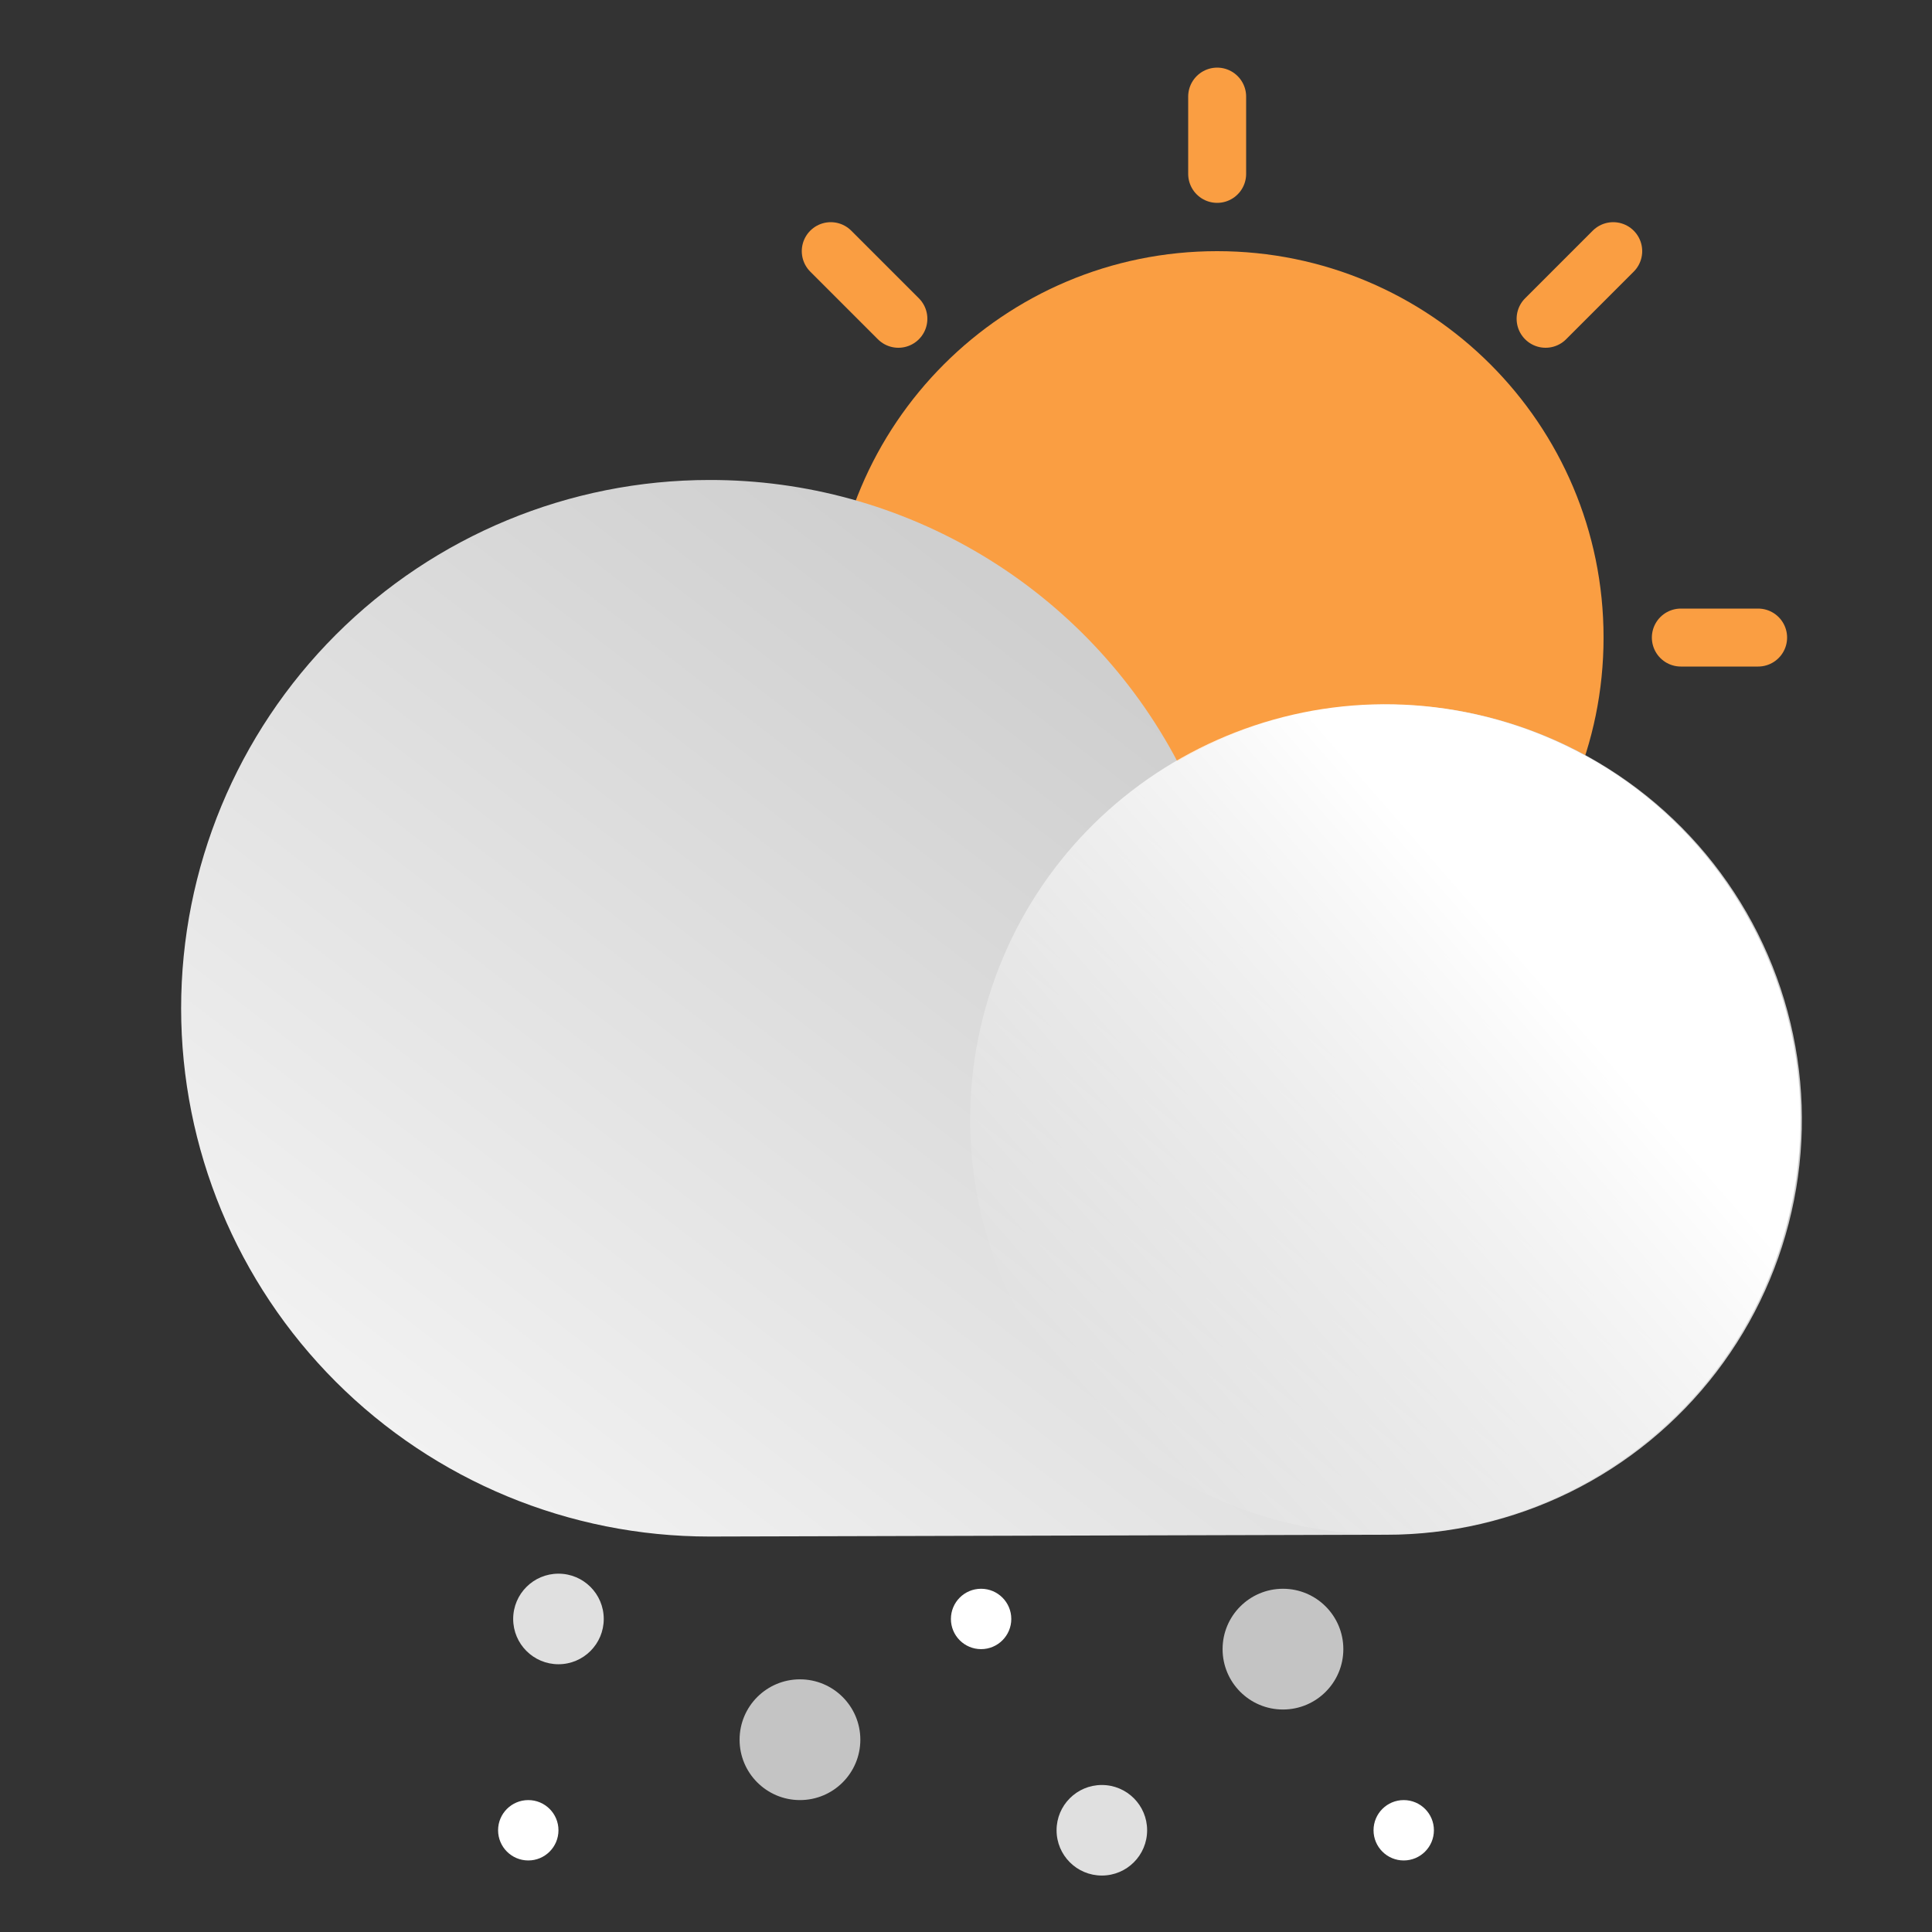 <svg width="100" height="100" viewBox="0 0 100 100" fill="none" xmlns="http://www.w3.org/2000/svg">
    <rect x="0" y="0" width="100" height="100" fill="#333333" stroke="none"/>
    <path d="M63 5L63 9" stroke="#FA9E42" stroke-width="3" stroke-miterlimit="10" stroke-linecap="round" />
    <path
        d="M63 53C74.046 53 83 44.046 83 33C83 21.954 74.046 13 63 13C51.954 13 43 21.954 43 33C43 44.046 51.954 53 63 53Z"
        fill="#FA9E42" />
    <path d="M91 33L87 33" stroke="#FA9E42" stroke-width="3" stroke-miterlimit="10" stroke-linecap="round" />
    <path d="M83.5 13L80 16.5" stroke="#FA9E42" stroke-width="3" stroke-miterlimit="10" stroke-linecap="round" />
    <path d="M46.5 16.5L43 13" stroke="#FA9E42" stroke-width="3" stroke-miterlimit="10" stroke-linecap="round" />
    <path
        d="M36.719 24.844C41.699 24.834 46.588 26.185 50.857 28.752C55.125 31.318 58.611 35.002 60.938 39.406C63.788 37.74 66.984 36.753 70.278 36.522C73.571 36.29 76.874 36.821 79.929 38.074C82.984 39.326 85.709 41.265 87.894 43.741C90.078 46.217 91.662 49.163 92.522 52.351C93.383 55.538 93.498 58.882 92.858 62.12C92.217 65.359 90.839 68.407 88.83 71.027C86.82 73.647 84.234 75.769 81.272 77.228C78.31 78.686 75.052 79.442 71.75 79.438L36.719 79.531C29.467 79.531 22.512 76.65 17.384 71.522C12.256 66.394 9.375 59.44 9.375 52.188C9.375 44.935 12.256 37.98 17.384 32.852C22.512 27.725 29.467 24.844 36.719 24.844Z"
        fill="url(#paint0_linear_1_238)" />
    <path
        d="M92.396 63.724C95.588 52.296 88.913 40.443 77.485 37.25C66.057 34.057 54.205 40.733 51.012 52.161C47.819 63.589 54.495 75.441 65.922 78.634C77.35 81.827 89.203 75.151 92.396 63.724Z"
        fill="url(#paint1_linear_1_238)" />
    <path
        d="M41.406 93.172C43.132 93.172 44.531 91.773 44.531 90.047C44.531 88.321 43.132 86.922 41.406 86.922C39.68 86.922 38.281 88.321 38.281 90.047C38.281 91.773 39.68 93.172 41.406 93.172Z"
        fill="#C4C4C4" />
    <path
        d="M57.031 97.078C58.326 97.078 59.375 96.029 59.375 94.734C59.375 93.44 58.326 92.391 57.031 92.391C55.737 92.391 54.688 93.44 54.688 94.734C54.688 96.029 55.737 97.078 57.031 97.078Z"
        fill="#E0E0E0" />
    <path
        d="M28.906 86.141C30.201 86.141 31.25 85.091 31.25 83.797C31.25 82.502 30.201 81.453 28.906 81.453C27.612 81.453 26.562 82.502 26.562 83.797C26.562 85.091 27.612 86.141 28.906 86.141Z"
        fill="#E0E0E0" />
    <path
        d="M50.781 85.359C51.644 85.359 52.344 84.66 52.344 83.797C52.344 82.934 51.644 82.234 50.781 82.234C49.918 82.234 49.219 82.934 49.219 83.797C49.219 84.66 49.918 85.359 50.781 85.359Z"
        fill="white" />
    <path
        d="M72.656 96.297C73.519 96.297 74.219 95.597 74.219 94.734C74.219 93.871 73.519 93.172 72.656 93.172C71.793 93.172 71.094 93.871 71.094 94.734C71.094 95.597 71.793 96.297 72.656 96.297Z"
        fill="white" />
    <path
        d="M27.344 96.297C28.207 96.297 28.906 95.597 28.906 94.734C28.906 93.871 28.207 93.172 27.344 93.172C26.481 93.172 25.781 93.871 25.781 94.734C25.781 95.597 26.481 96.297 27.344 96.297Z"
        fill="white" />
    <path
        d="M66.406 88.484C68.132 88.484 69.531 87.085 69.531 85.359C69.531 83.633 68.132 82.234 66.406 82.234C64.68 82.234 63.281 83.633 63.281 85.359C63.281 87.085 64.68 88.484 66.406 88.484Z"
        fill="#C4C4C4" />
    <defs>
        <linearGradient id="paint0_linear_1_238" x1="29.812" y1="81.859" x2="62.766" y2="39.188"
            gradientUnits="userSpaceOnUse">
            <stop stop-color="#F2F2F2" />
            <stop offset="1" stop-color="#CFCFCF" />
        </linearGradient>
        <linearGradient id="paint1_linear_1_238" x1="80.474" y1="50.302" x2="55.581" y2="71.981"
            gradientUnits="userSpaceOnUse">
            <stop offset="0.02" stop-color="white" />
            <stop offset="1" stop-color="white" stop-opacity="0" />
        </linearGradient>
    </defs>
</svg>